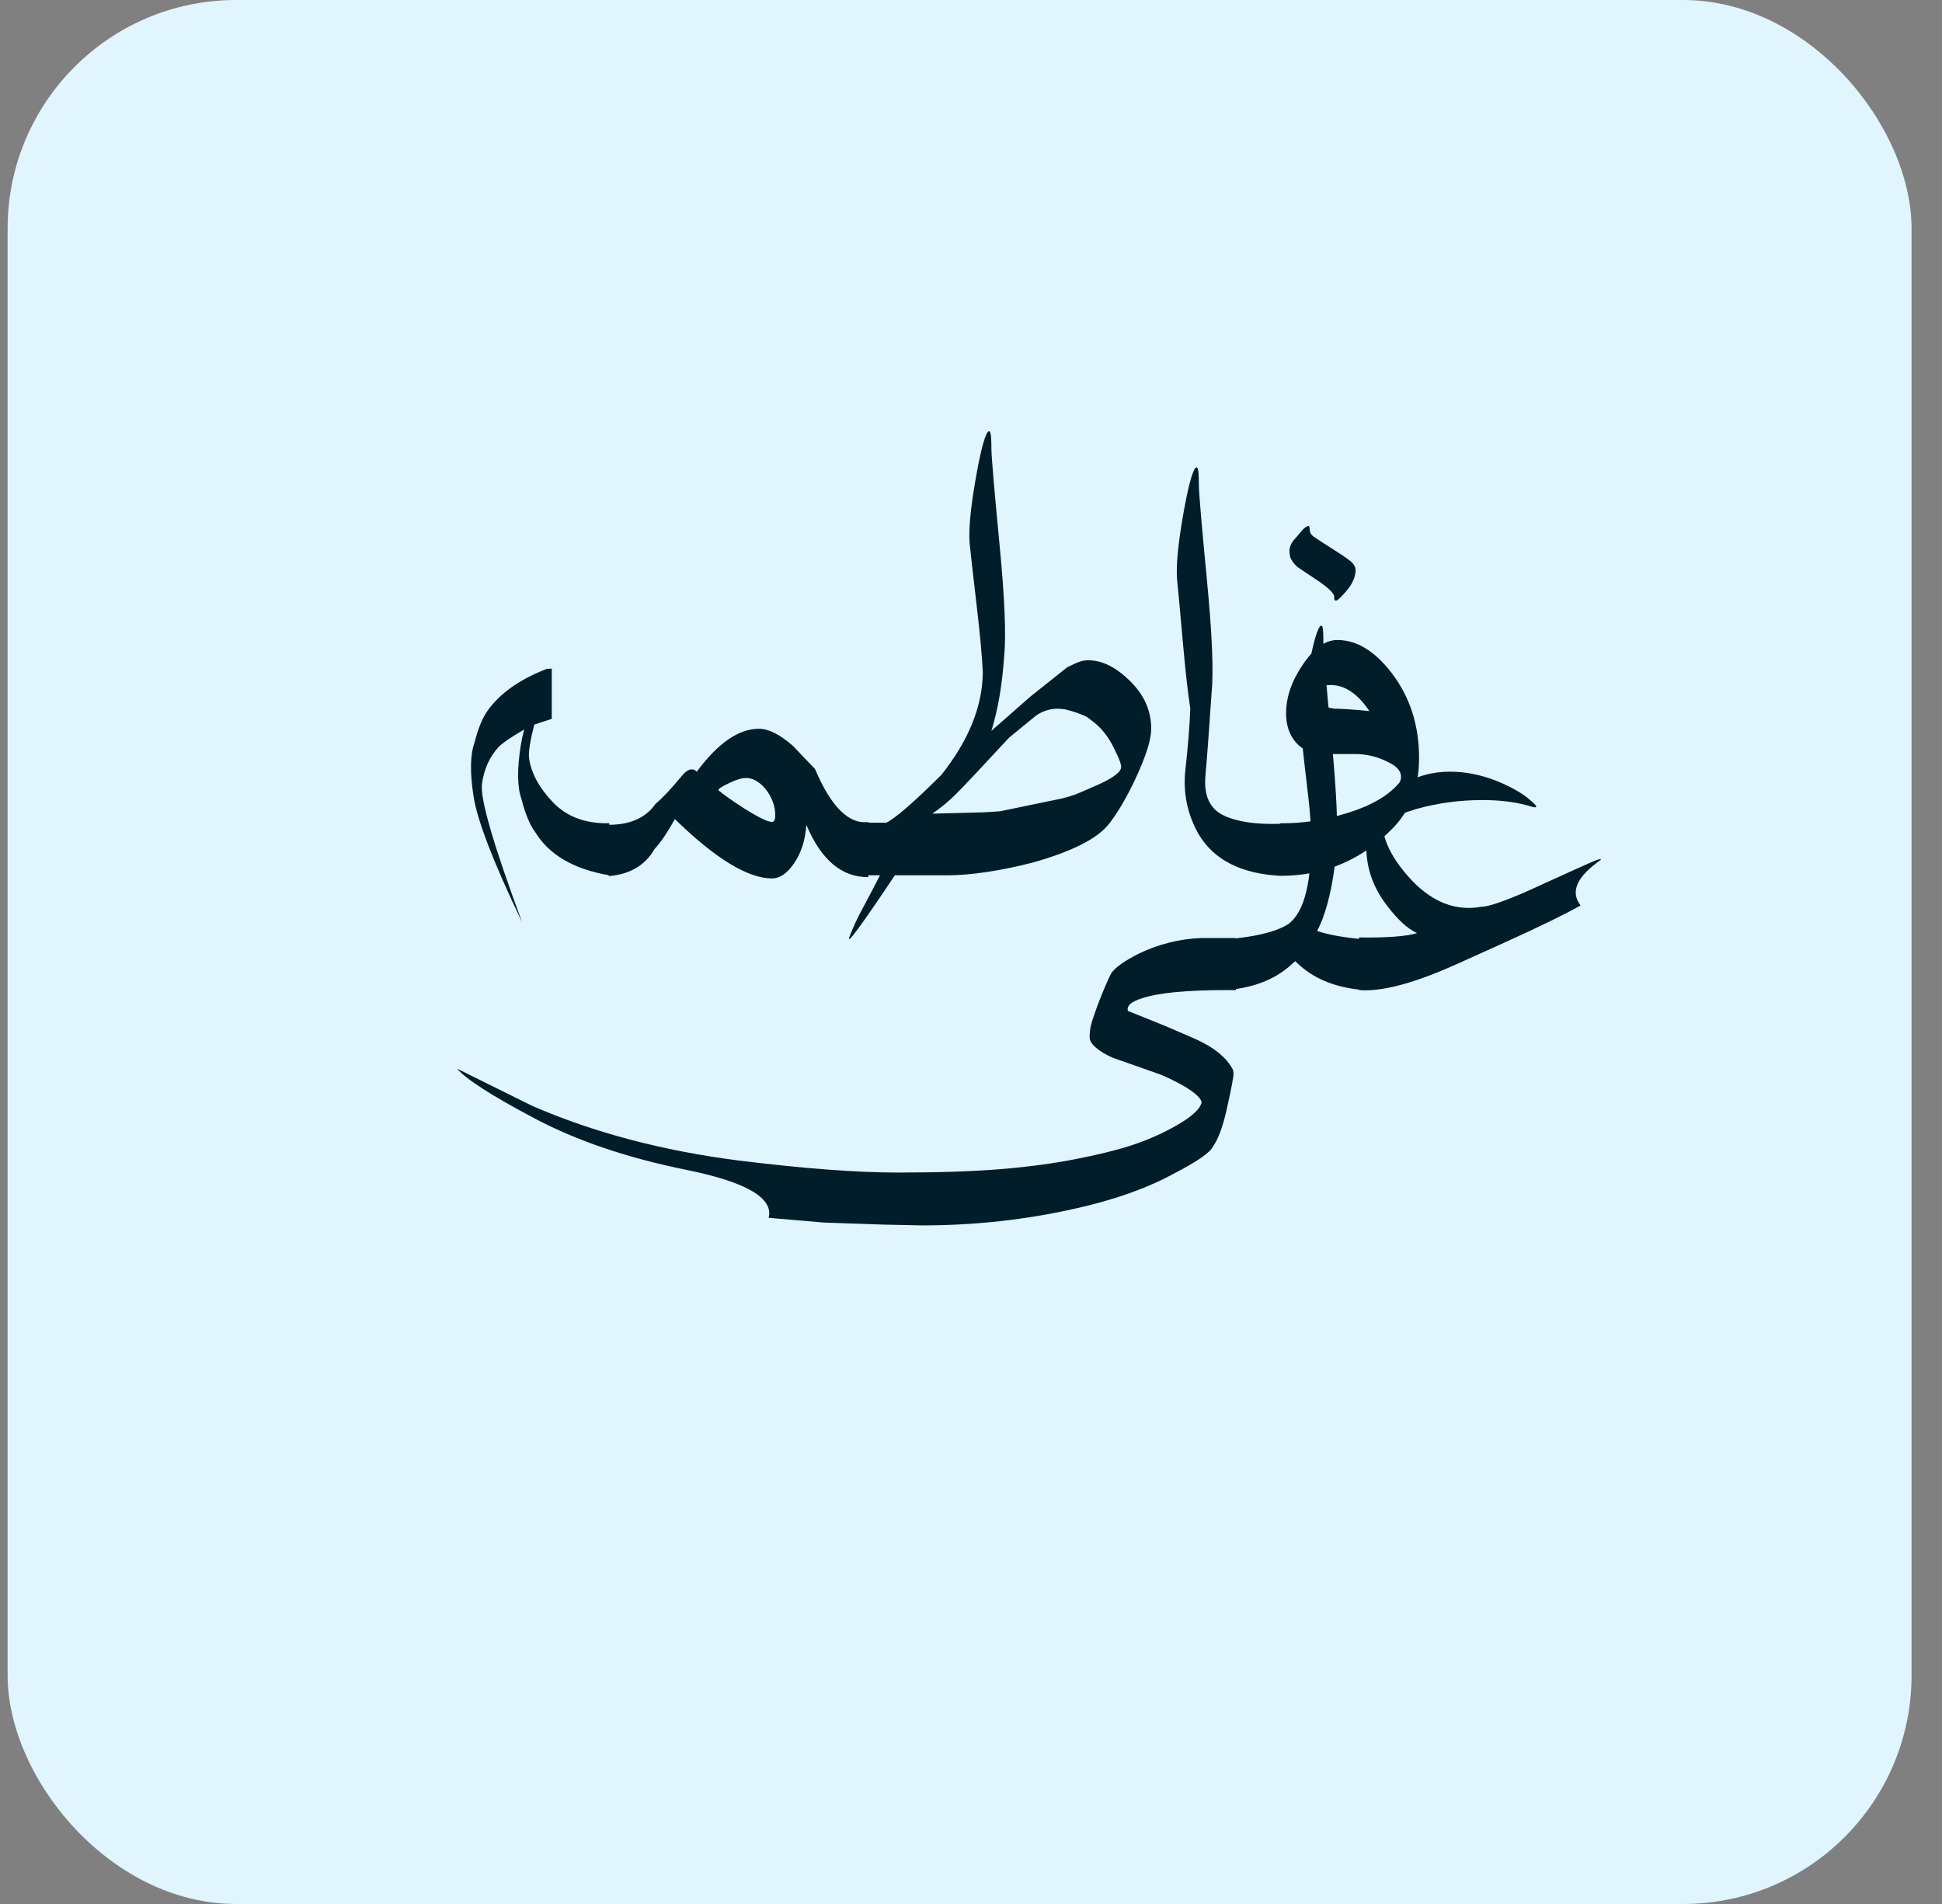 <svg width="51" height="50" viewBox="0 0 51 50" fill="none" xmlns="http://www.w3.org/2000/svg">
<rect x="0" y="0" width="51" height="50" fill="#808080" stroke="none"/>
<rect x="0.2" width="50" height="50" rx="6" fill="#E0F5FE"/>
<path d="M32.457 26H32.224C31.167 26 30.427 26.071 30.003 26.212C29.711 26.299 29.584 26.41 29.62 26.547L30.584 26.936L31.363 27.271C31.878 27.499 32.218 27.775 32.382 28.099L32.395 28.188C32.395 28.279 32.341 28.57 32.231 29.062C32.126 29.555 32.001 29.903 31.855 30.108C31.782 30.268 31.431 30.509 30.802 30.833C30.114 31.207 29.265 31.508 28.253 31.735C26.94 32.032 25.596 32.18 24.22 32.18L23.201 32.159L21.636 32.105L20.186 31.981C20.319 31.462 19.603 31.043 18.04 30.724C16.477 30.409 15.139 29.956 14.027 29.363C12.915 28.775 12.241 28.342 12.004 28.064L13.979 29.042C15.597 29.744 17.406 30.222 19.407 30.477C21.107 30.687 22.495 30.792 23.57 30.792C24.65 30.792 25.55 30.762 26.27 30.703C26.99 30.644 27.642 30.557 28.225 30.443C28.813 30.329 29.299 30.211 29.681 30.088C30.064 29.965 30.42 29.814 30.748 29.637C31.231 29.381 31.5 29.156 31.555 28.96C31.555 28.851 31.397 28.703 31.083 28.516C30.837 28.379 30.625 28.276 30.447 28.208L29.223 27.777C29.037 27.695 28.889 27.606 28.779 27.511C28.67 27.42 28.615 27.326 28.615 27.23C28.615 27.144 28.626 27.044 28.649 26.93C28.677 26.816 28.736 26.636 28.827 26.39C29.014 25.911 29.137 25.629 29.196 25.542C29.301 25.396 29.542 25.227 29.921 25.036C30.44 24.79 30.98 24.656 31.541 24.633H32.443L32.457 26ZM33.838 24.264C33.897 24.218 33.952 24.163 34.002 24.1C34.179 23.881 34.303 23.535 34.371 23.061C34.458 22.45 34.455 21.757 34.364 20.982C34.273 20.208 34.211 19.663 34.179 19.349C34.161 18.993 34.211 18.458 34.33 17.742C34.453 17.027 34.562 16.598 34.658 16.457C34.694 16.416 34.719 16.421 34.733 16.471C34.747 16.516 34.754 16.66 34.754 16.901C34.758 17.138 34.829 17.968 34.966 19.39C35.102 20.811 35.146 21.794 35.096 22.336C35.032 23.056 34.909 23.66 34.726 24.148C34.685 24.248 34.64 24.348 34.59 24.448C34.877 24.544 35.26 24.615 35.738 24.66V25.993C35.096 25.929 34.574 25.727 34.173 25.385C34.118 25.339 34.066 25.291 34.015 25.241C33.961 25.291 33.906 25.339 33.851 25.385C33.45 25.727 32.928 25.929 32.286 25.993V24.66C32.764 24.615 33.147 24.544 33.434 24.448C33.598 24.394 33.733 24.332 33.838 24.264ZM41.508 23.778C41.097 24.011 40.434 24.334 39.518 24.749C38.602 25.164 38.121 25.38 38.076 25.398C37.051 25.845 36.255 26.046 35.69 26V24.619C36.433 24.628 36.941 24.59 37.215 24.503C36.969 24.394 36.704 24.152 36.422 23.778C36.062 23.309 35.882 22.799 35.882 22.247C35.882 21.696 36.075 21.24 36.463 20.88C36.918 20.47 37.459 20.265 38.083 20.265C38.479 20.265 38.883 20.344 39.293 20.504C39.621 20.636 39.888 20.78 40.093 20.935C40.261 21.071 40.346 21.153 40.346 21.181C40.341 21.194 40.332 21.201 40.318 21.201C40.286 21.201 40.211 21.183 40.093 21.146C39.755 21.055 39.368 21.01 38.931 21.01C38.324 21.01 37.741 21.09 37.181 21.249C36.643 21.413 36.353 21.577 36.312 21.741C36.367 22.179 36.627 22.644 37.092 23.136C37.643 23.705 38.247 23.931 38.903 23.812C39.081 23.812 39.473 23.68 40.079 23.416C41.218 22.896 41.811 22.63 41.856 22.616C41.966 22.566 42.029 22.552 42.048 22.575C41.41 23.017 41.23 23.418 41.508 23.778Z" fill="#001D29"/>
<path d="M14.032 19.028C13.918 19.466 13.873 19.762 13.895 19.917C13.95 20.304 14.16 20.689 14.524 21.072C14.889 21.451 15.381 21.633 16.001 21.619V22.986C15.071 22.827 14.424 22.451 14.059 21.858C13.914 21.662 13.793 21.373 13.697 20.99C13.583 20.676 13.576 20.202 13.677 19.568C13.695 19.45 13.724 19.313 13.765 19.158C13.433 19.35 13.209 19.502 13.095 19.616C12.858 19.871 12.713 20.193 12.658 20.58C12.603 20.963 12.954 22.175 13.711 24.217C12.963 22.658 12.54 21.562 12.439 20.929C12.339 20.295 12.346 19.821 12.46 19.507C12.556 19.124 12.676 18.835 12.822 18.639C13.15 18.192 13.663 17.834 14.36 17.565L14.49 17.559V18.878L14.032 19.028ZM22.802 23.034C22.105 23.039 21.563 22.581 21.176 21.66C21.148 22.066 21.039 22.405 20.848 22.679C20.67 22.939 20.478 23.068 20.273 23.068C19.64 23.068 18.79 22.549 17.723 21.51C17.532 21.856 17.354 22.118 17.19 22.296C16.944 22.724 16.543 22.961 15.987 23.007V21.66C16.552 21.66 16.962 21.476 17.218 21.106C17.386 20.97 17.614 20.728 17.901 20.382C17.997 20.263 18.086 20.204 18.168 20.204C18.218 20.204 18.261 20.225 18.298 20.266C18.854 19.514 19.398 19.138 19.931 19.138C20.187 19.138 20.487 19.29 20.834 19.596C21.021 19.796 21.21 19.994 21.401 20.19C21.825 21.189 22.292 21.653 22.802 21.585V23.034ZM20.348 21.257C20.317 21.061 20.232 20.879 20.096 20.71C19.936 20.523 19.767 20.43 19.59 20.43C19.48 20.43 19.332 20.475 19.145 20.566C18.959 20.653 18.865 20.715 18.865 20.751C18.993 20.86 19.218 21.02 19.542 21.23C19.92 21.466 20.164 21.585 20.273 21.585C20.351 21.585 20.376 21.476 20.348 21.257ZM24.484 21.366H24.532L25.845 21.332L26.262 21.305L27.882 20.97C28.027 20.933 28.144 20.899 28.23 20.867C28.317 20.835 28.46 20.774 28.661 20.683C29.149 20.482 29.408 20.311 29.44 20.17C29.459 20.102 29.397 19.928 29.256 19.65C29.119 19.368 28.946 19.142 28.736 18.974L28.538 18.823C28.365 18.741 28.171 18.675 27.957 18.625L27.779 18.611C27.574 18.611 27.385 18.671 27.212 18.789L26.501 19.37C25.776 20.154 25.309 20.651 25.099 20.86C24.894 21.061 24.689 21.23 24.484 21.366ZM26.036 19.192L27.055 18.297L27.458 17.976L28.025 17.524C28.189 17.442 28.301 17.392 28.36 17.374C28.419 17.351 28.495 17.34 28.586 17.34C28.946 17.34 29.31 17.522 29.68 17.887C30.049 18.251 30.233 18.668 30.233 19.138C30.233 19.42 30.096 19.855 29.823 20.443C29.586 20.945 29.354 21.341 29.126 21.633C28.825 22.02 28.157 22.36 27.123 22.651C26.717 22.756 26.319 22.838 25.927 22.898C25.535 22.957 25.184 22.986 24.874 22.986H23.5C22.602 24.331 22.206 24.866 22.31 24.593C22.415 24.324 22.536 24.066 22.673 23.82C22.805 23.574 22.951 23.296 23.11 22.986H22.7V21.605H23.274C23.516 21.487 23.999 21.068 24.723 20.348C25.439 19.445 25.801 18.55 25.81 17.661C25.792 17.246 25.737 16.652 25.646 15.877C25.555 15.102 25.494 14.558 25.462 14.243C25.439 13.888 25.489 13.352 25.612 12.637C25.735 11.921 25.842 11.493 25.933 11.352C25.97 11.31 25.995 11.315 26.009 11.365C26.027 11.411 26.036 11.554 26.036 11.796C26.041 12.033 26.111 12.862 26.248 14.284C26.385 15.706 26.426 16.688 26.371 17.23C26.321 17.978 26.209 18.632 26.036 19.192ZM31.477 21.906C31.181 21.382 31.065 20.822 31.129 20.225C31.197 19.623 31.24 19.085 31.259 18.611C31.195 18.197 31.129 17.602 31.06 16.827C30.992 16.052 30.942 15.508 30.91 15.193C30.887 14.838 30.937 14.302 31.06 13.587C31.183 12.871 31.291 12.443 31.382 12.302C31.418 12.261 31.443 12.265 31.457 12.315C31.475 12.361 31.484 12.505 31.484 12.746C31.489 12.983 31.559 13.812 31.696 15.234C31.833 16.656 31.874 17.638 31.819 18.181C31.755 19.138 31.701 19.874 31.655 20.389C31.614 20.899 31.774 21.241 32.134 21.414C32.494 21.583 32.993 21.656 33.631 21.633L33.624 23C32.594 22.945 31.878 22.581 31.477 21.906ZM34.369 13.812C34.383 13.812 34.392 13.851 34.396 13.929C34.401 14.002 34.449 14.065 34.54 14.12C34.626 14.179 34.77 14.273 34.971 14.4C35.176 14.528 35.335 14.635 35.449 14.722C35.563 14.813 35.613 14.911 35.599 15.016C35.586 15.12 35.561 15.205 35.524 15.269C35.497 15.337 35.438 15.426 35.346 15.535C35.255 15.64 35.18 15.715 35.121 15.761C35.062 15.793 35.034 15.765 35.039 15.679C35.043 15.592 34.907 15.453 34.629 15.262C34.351 15.075 34.173 14.956 34.096 14.906C34.023 14.852 33.959 14.776 33.904 14.681C33.881 14.64 33.868 14.571 33.863 14.476C33.863 14.375 33.9 14.28 33.972 14.188C34.05 14.102 34.121 14.02 34.184 13.942C34.253 13.86 34.314 13.817 34.369 13.812ZM37.267 19.903C37.267 20.683 37.026 21.309 36.543 21.783C35.741 22.594 34.768 23 33.624 23V21.619C34.203 21.628 34.802 21.535 35.422 21.339C36.041 21.143 36.488 20.876 36.761 20.539C36.853 20.325 36.746 20.147 36.44 20.006C36.171 19.869 35.884 19.801 35.579 19.801H34.765C34.46 19.801 34.219 19.703 34.041 19.507C33.863 19.306 33.774 19.049 33.774 18.734C33.774 18.311 33.92 17.884 34.212 17.456C34.503 17.023 34.806 16.807 35.121 16.807C35.627 16.807 36.101 17.094 36.543 17.668C37.026 18.297 37.267 19.042 37.267 19.903ZM35.962 18.673C35.656 18.217 35.317 17.989 34.943 17.989C34.683 17.989 34.553 18.078 34.553 18.256C34.553 18.447 34.718 18.566 35.046 18.611C35.242 18.611 35.547 18.632 35.962 18.673Z" fill="#001D29"/>
</svg>
